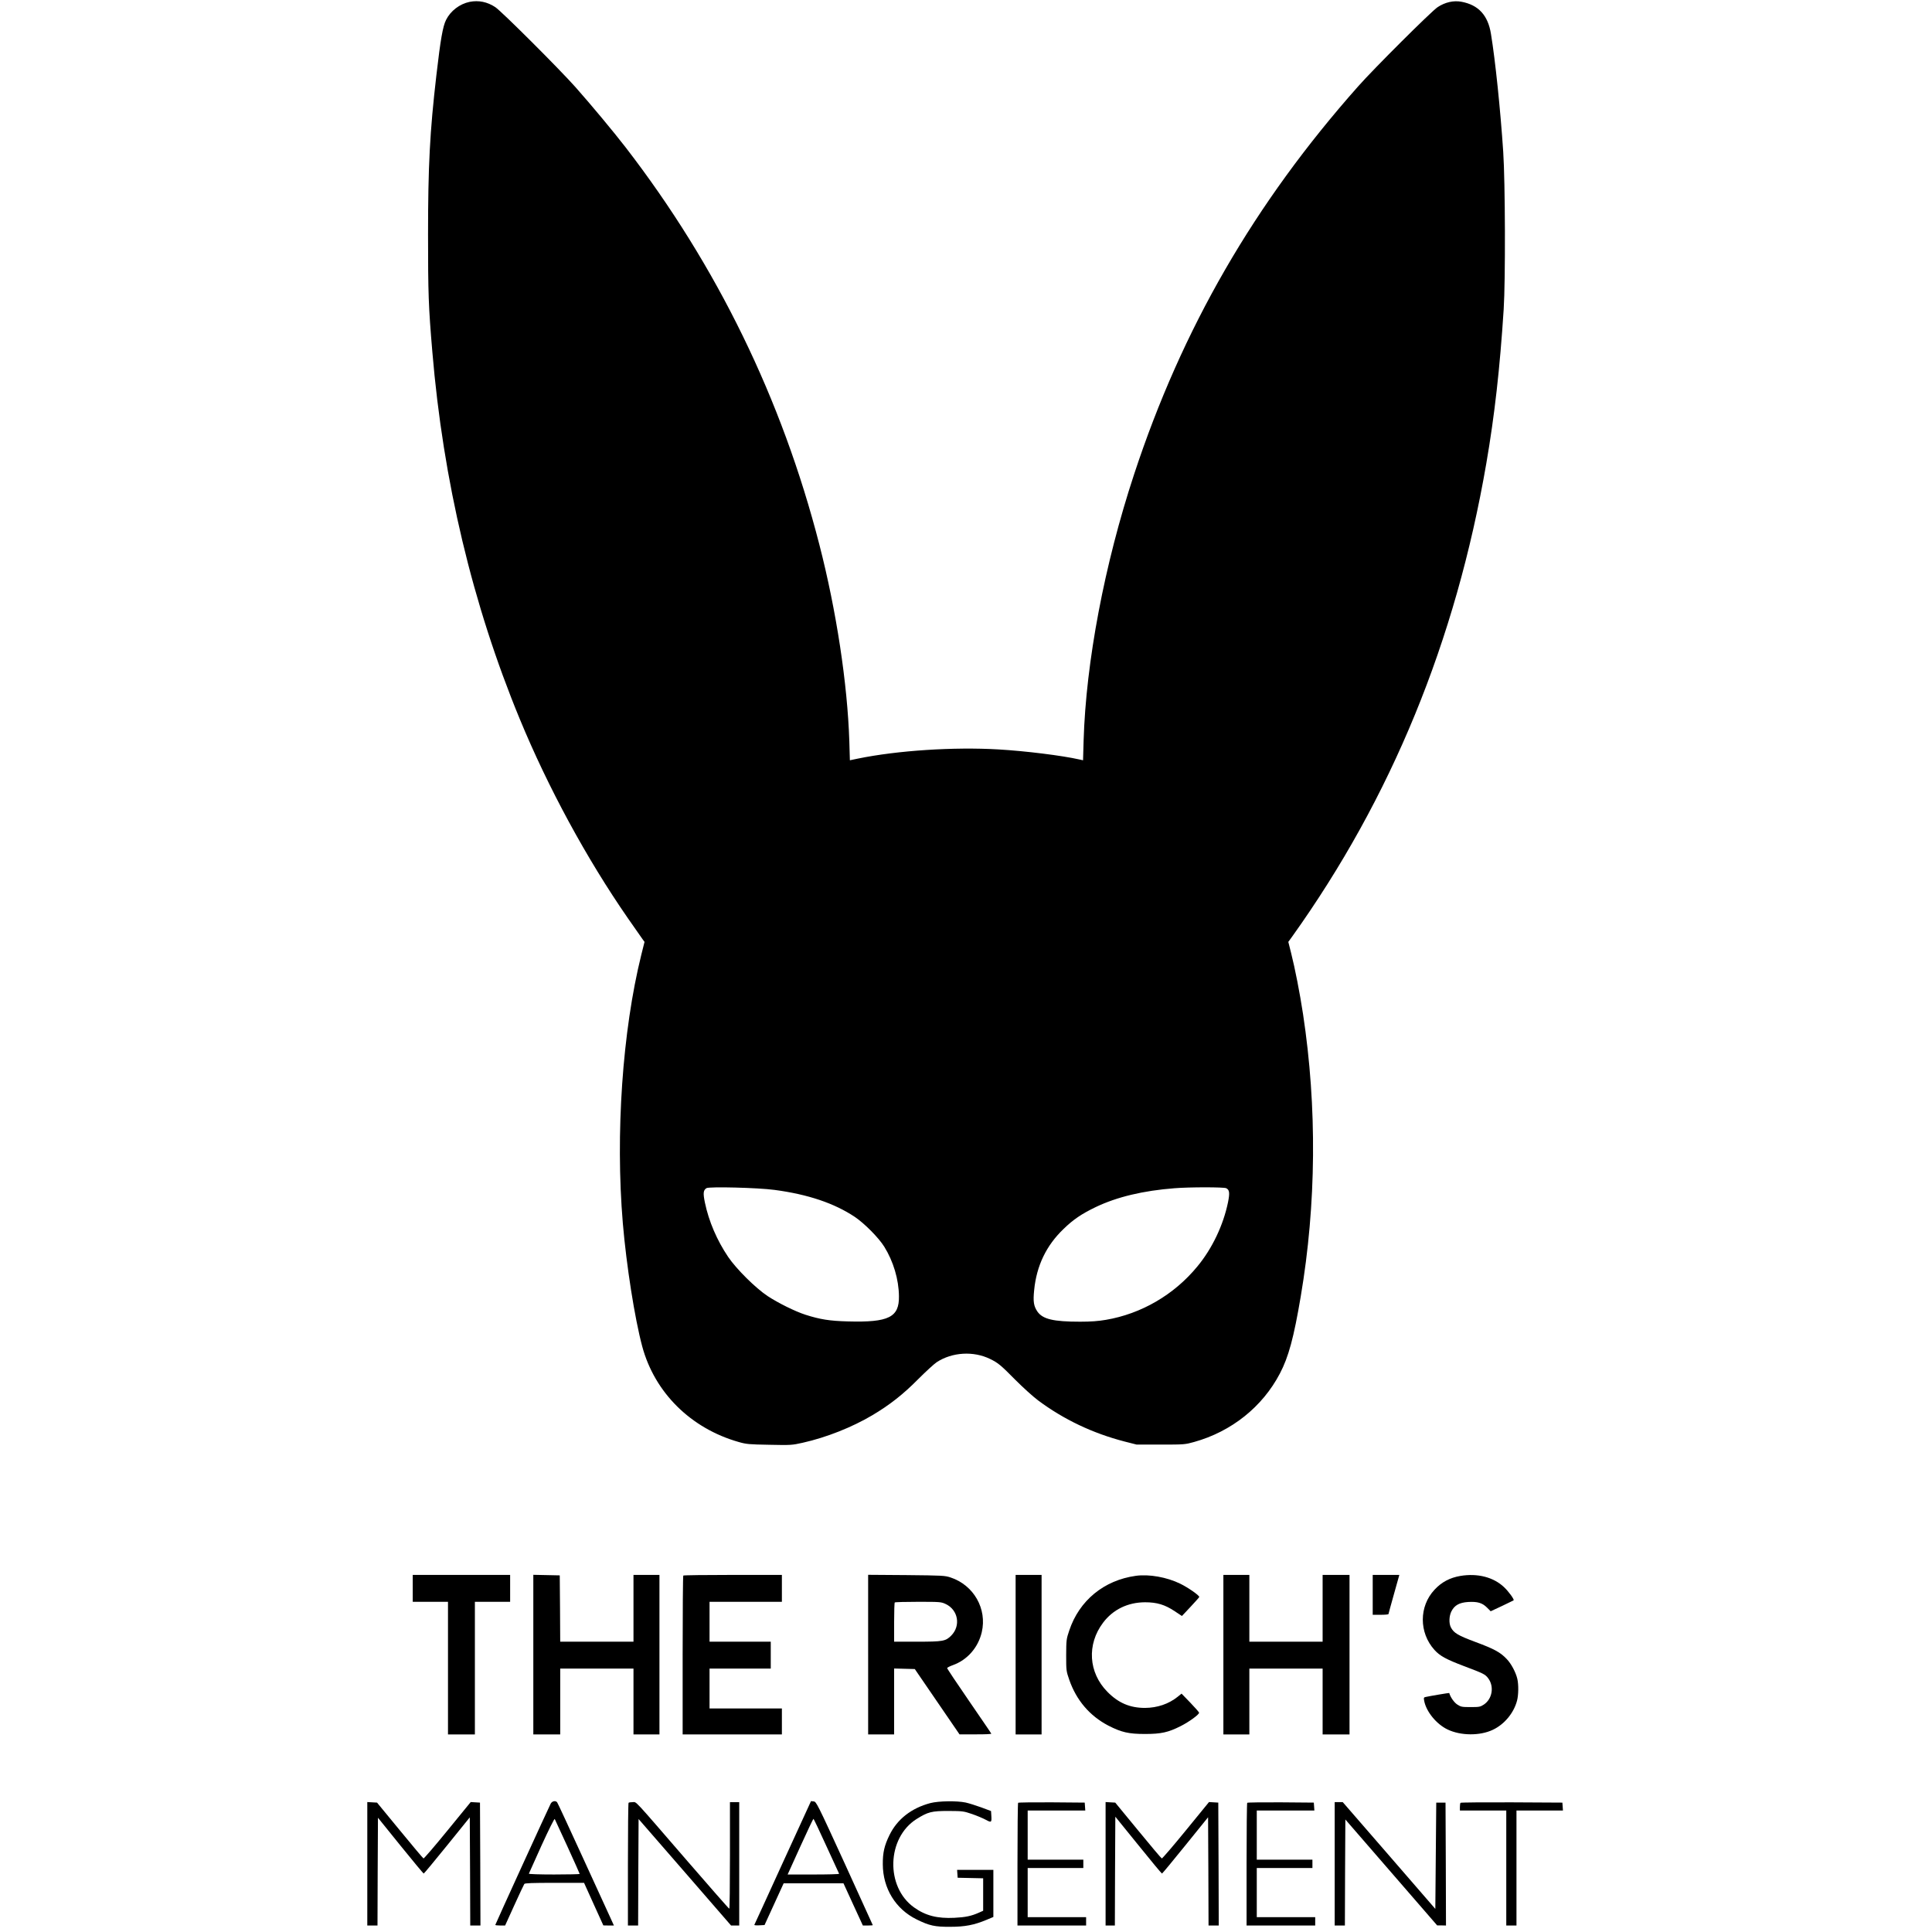 <?xml version="1.0" standalone="no"?>
<!DOCTYPE svg PUBLIC "-//W3C//DTD SVG 20010904//EN"
 "http://www.w3.org/TR/2001/REC-SVG-20010904/DTD/svg10.dtd">
<svg version="1.0" xmlns="http://www.w3.org/2000/svg"
 width="2083pt" height="2083pt" viewBox="0 0 2083 2083"
 preserveAspectRatio="xMidYMid meet">

<g transform="translate(0,2083) scale(0.1,-0.1)"
fill="#000000" stroke="none">
<path d="M5064 20810 c-108 -22 -206 -97 -255 -195 -35 -71 -59 -207 -104
-595 -71 -613 -90 -981 -90 -1720 0 -635 5 -777 46 -1260 117 -1397 433 -2727
942 -3960 307 -744 721 -1506 1166 -2149 75 -108 146 -209 158 -226 l22 -30
-35 -140 c-203 -819 -280 -1930 -199 -2893 39 -458 128 -1025 209 -1328 134
-498 523 -884 1040 -1031 84 -24 110 -26 331 -30 232 -5 244 -4 360 22 255 57
532 167 751 297 187 111 334 227 494 389 80 80 170 163 200 183 166 108 396
122 575 34 86 -42 113 -64 275 -228 80 -80 189 -179 243 -219 275 -205 588
-354 932 -443 l130 -33 260 0 c254 0 262 1 359 28 403 112 737 379 925 738 94
179 150 387 225 831 168 992 177 2042 25 3043 -35 230 -86 490 -129 661 l-30
119 40 55 c1071 1498 1765 3188 2095 5105 89 517 146 1021 187 1660 20 310 17
1371 -5 1700 -30 451 -85 983 -132 1269 -32 201 -135 313 -318 347 -85 16
-177 -5 -257 -58 -66 -43 -688 -663 -856 -853 -1120 -1262 -1900 -2613 -2417
-4185 -319 -968 -519 -2024 -544 -2871 l-6 -211 -41 9 c-186 42 -579 91 -871
108 -482 28 -1087 -11 -1516 -99 l-86 -18 -6 206 c-20 618 -139 1405 -323
2119 -403 1569 -1103 3004 -2087 4281 -133 172 -366 452 -542 651 -175 197
-797 818 -865 863 -86 57 -180 76 -276 57z m3286 -12809 c362 -48 645 -144
866 -291 104 -70 258 -225 318 -322 98 -158 156 -352 158 -532 4 -229 -110
-285 -549 -273 -199 5 -302 22 -459 72 -114 37 -293 126 -409 202 -129 86
-335 290 -424 421 -121 179 -209 384 -251 586 -21 101 -18 134 17 156 30 18
556 5 733 -19z m4871 18 c35 -18 39 -50 19 -151 -51 -248 -171 -500 -331 -693
-250 -304 -603 -510 -986 -575 -82 -14 -161 -20 -277 -20 -290 0 -403 27 -461
109 -40 59 -48 108 -35 233 26 262 131 480 317 658 106 103 194 162 345 235
229 110 514 178 852 204 159 13 534 13 557 0z"/>
<path d="M4450 3705 l0 -145 190 0 190 0 0 -715 0 -715 145 0 145 0 0 715 0
715 190 0 190 0 0 145 0 145 -525 0 -525 0 0 -145z"/>
<path d="M5750 2990 l0 -860 145 0 145 0 0 355 0 355 395 0 395 0 0 -355 0
-355 140 0 140 0 0 860 0 860 -140 0 -140 0 0 -360 0 -360 -395 0 -395 0 -2
358 -3 357 -142 3 -143 3 0 -861z"/>
<path d="M7367 3843 c-4 -3 -7 -390 -7 -860 l0 -853 535 0 535 0 0 140 0 140
-390 0 -390 0 0 215 0 215 330 0 330 0 0 145 0 145 -330 0 -330 0 0 215 0 215
390 0 390 0 0 145 0 145 -528 0 c-291 0 -532 -3 -535 -7z"/>
<path d="M9360 2991 l0 -861 140 0 140 0 0 355 0 356 111 -3 112 -3 241 -352
241 -352 173 0 c96 -1 172 3 170 7 -1 5 -110 163 -240 353 -130 189 -237 349
-236 354 0 6 28 20 61 32 156 56 273 189 312 355 59 252 -86 507 -335 590 -62
21 -86 22 -477 26 l-413 3 0 -860z m836 545 c135 -63 165 -235 59 -341 -60
-60 -88 -65 -369 -65 l-246 0 0 208 c0 115 3 212 7 215 3 4 117 7 252 7 238 0
248 -1 297 -24z"/>
<path d="M10950 2990 l0 -860 140 0 140 0 0 860 0 860 -140 0 -140 0 0 -860z"/>
<path d="M12245 3840 c-343 -48 -609 -266 -717 -590 -31 -92 -32 -101 -33
-265 0 -167 1 -172 33 -265 77 -222 221 -390 422 -495 141 -72 218 -90 395
-90 173 0 250 17 383 84 92 46 204 128 200 146 -2 7 -45 56 -96 109 l-93 96
-42 -34 c-96 -77 -218 -119 -352 -120 -162 0 -287 53 -405 173 -205 207 -224
512 -47 746 107 142 266 219 452 220 129 0 215 -26 321 -97 l77 -51 93 99 c51
54 93 102 94 106 1 17 -121 102 -205 143 -145 71 -337 105 -480 85z"/>
<path d="M13190 2990 l0 -860 140 0 140 0 0 355 0 355 395 0 395 0 0 -355 0
-355 145 0 145 0 0 860 0 860 -145 0 -145 0 0 -360 0 -360 -395 0 -395 0 0
360 0 360 -140 0 -140 0 0 -860z"/>
<path d="M14800 3635 l0 -215 85 0 c47 0 85 3 85 8 0 4 27 100 59 215 l58 207
-143 0 -144 0 0 -215z"/>
<path d="M15745 3839 c-112 -19 -202 -66 -278 -148 -169 -180 -169 -464 -1
-650 59 -65 125 -101 320 -175 207 -78 226 -87 258 -129 68 -89 46 -224 -46
-285 -38 -25 -49 -27 -143 -27 -94 0 -104 2 -144 28 -34 23 -73 78 -86 124 -1
2 -211 -33 -254 -43 -21 -4 -22 -9 -16 -42 22 -116 131 -250 251 -308 143 -69
350 -70 489 -4 125 59 226 181 261 314 16 60 18 173 3 236 -16 69 -66 164
-115 214 -68 72 -135 108 -334 182 -191 71 -236 98 -267 158 -23 44 -20 123 6
174 33 65 86 94 179 100 102 6 153 -9 204 -60 l40 -40 122 57 c66 32 123 59
125 61 10 8 -53 95 -103 142 -114 108 -286 152 -471 121z"/>
<path d="M5937 1383 c-28 -55 -597 -1300 -597 -1307 0 -3 24 -6 53 -6 l53 0
99 218 c54 119 103 223 108 230 7 9 85 12 327 12 l317 0 104 -230 104 -229 57
-1 57 0 -40 88 c-22 48 -158 343 -301 657 -144 314 -265 576 -271 583 -17 22
-55 14 -70 -15z m182 -464 c72 -158 131 -289 131 -293 0 -3 -124 -6 -276 -6
-161 0 -274 4 -272 9 2 5 64 142 137 305 80 175 138 291 142 284 4 -7 66 -142
138 -299z"/>
<path d="M8440 748 c-166 -365 -305 -667 -307 -671 -3 -4 21 -7 52 -5 l58 3
103 225 103 225 322 0 323 0 104 -227 105 -228 53 0 c30 0 54 2 54 4 0 2 -137
303 -304 668 -295 644 -305 663 -333 666 l-29 3 -304 -663z m469 180 c74 -161
136 -296 138 -300 2 -5 -122 -8 -275 -8 l-280 0 136 300 c75 165 139 300 142
300 4 0 66 -132 139 -292z"/>
<path d="M10031 1390 c-204 -54 -357 -173 -441 -345 -55 -112 -73 -189 -72
-315 1 -260 138 -483 364 -594 137 -68 197 -81 363 -80 157 0 257 19 391 75
l74 31 0 254 0 254 -196 0 -195 0 3 -43 3 -42 138 -3 137 -3 0 -175 0 -175
-47 -21 c-81 -36 -143 -49 -263 -55 -184 -9 -311 23 -435 112 -310 221 -295
750 27 953 123 77 162 87 343 87 155 -1 163 -2 255 -33 52 -18 119 -46 148
-62 61 -33 65 -30 60 46 l-3 48 -104 39 c-58 21 -134 45 -170 53 -98 20 -289
17 -380 -6z"/>
<path d="M3960 736 l0 -666 55 0 55 0 2 581 3 581 243 -301 c134 -166 247
-301 250 -301 4 0 117 136 252 303 l245 303 3 -583 2 -583 55 0 55 0 -2 663
-3 662 -50 3 -50 3 -250 -306 c-137 -168 -254 -304 -259 -302 -5 2 -120 138
-255 303 l-246 299 -53 3 -52 3 0 -665z"/>
<path d="M6777 1393 c-4 -3 -7 -303 -7 -665 l0 -658 55 0 55 0 2 574 3 574
499 -574 498 -574 44 0 44 0 0 665 0 665 -50 0 -50 0 0 -575 c0 -316 -3 -575
-7 -574 -5 0 -208 232 -453 515 -594 687 -544 634 -589 634 -21 0 -41 -3 -44
-7z"/>
<path d="M10977 1393 c-4 -3 -7 -303 -7 -665 l0 -658 370 0 370 0 0 45 0 45
-315 0 -315 0 0 265 0 265 300 0 300 0 0 45 0 45 -300 0 -300 0 0 265 0 265
311 0 310 0 -3 43 -3 42 -356 3 c-195 1 -358 -1 -362 -5z"/>
<path d="M11920 736 l0 -666 50 0 50 0 2 587 3 586 248 -306 c136 -169 251
-307 255 -307 4 0 117 137 252 304 l245 303 3 -583 2 -584 55 0 55 0 -2 663
-3 662 -50 3 -50 3 -250 -306 c-137 -168 -254 -304 -259 -302 -6 2 -121 138
-256 303 l-246 299 -52 3 -52 3 0 -665z"/>
<path d="M13447 1393 c-4 -3 -7 -303 -7 -665 l0 -658 370 0 370 0 0 45 0 45
-315 0 -315 0 0 265 0 265 300 0 300 0 0 45 0 45 -300 0 -300 0 0 265 0 265
311 0 310 0 -3 43 -3 42 -356 3 c-195 1 -358 -1 -362 -5z"/>
<path d="M14390 735 l0 -665 55 0 55 0 2 571 3 572 495 -571 495 -571 48 0 47
-1 -2 662 -3 663 -50 0 -50 0 -5 -573 -5 -573 -499 576 -499 575 -43 0 -44 0
0 -665z"/>
<path d="M15747 1393 c-4 -3 -7 -24 -7 -45 l0 -38 250 0 250 0 0 -620 0 -620
55 0 55 0 0 620 0 620 251 0 250 0 -3 43 -3 42 -546 3 c-300 1 -549 -1 -552
-5z"/>
</g>
</svg>
